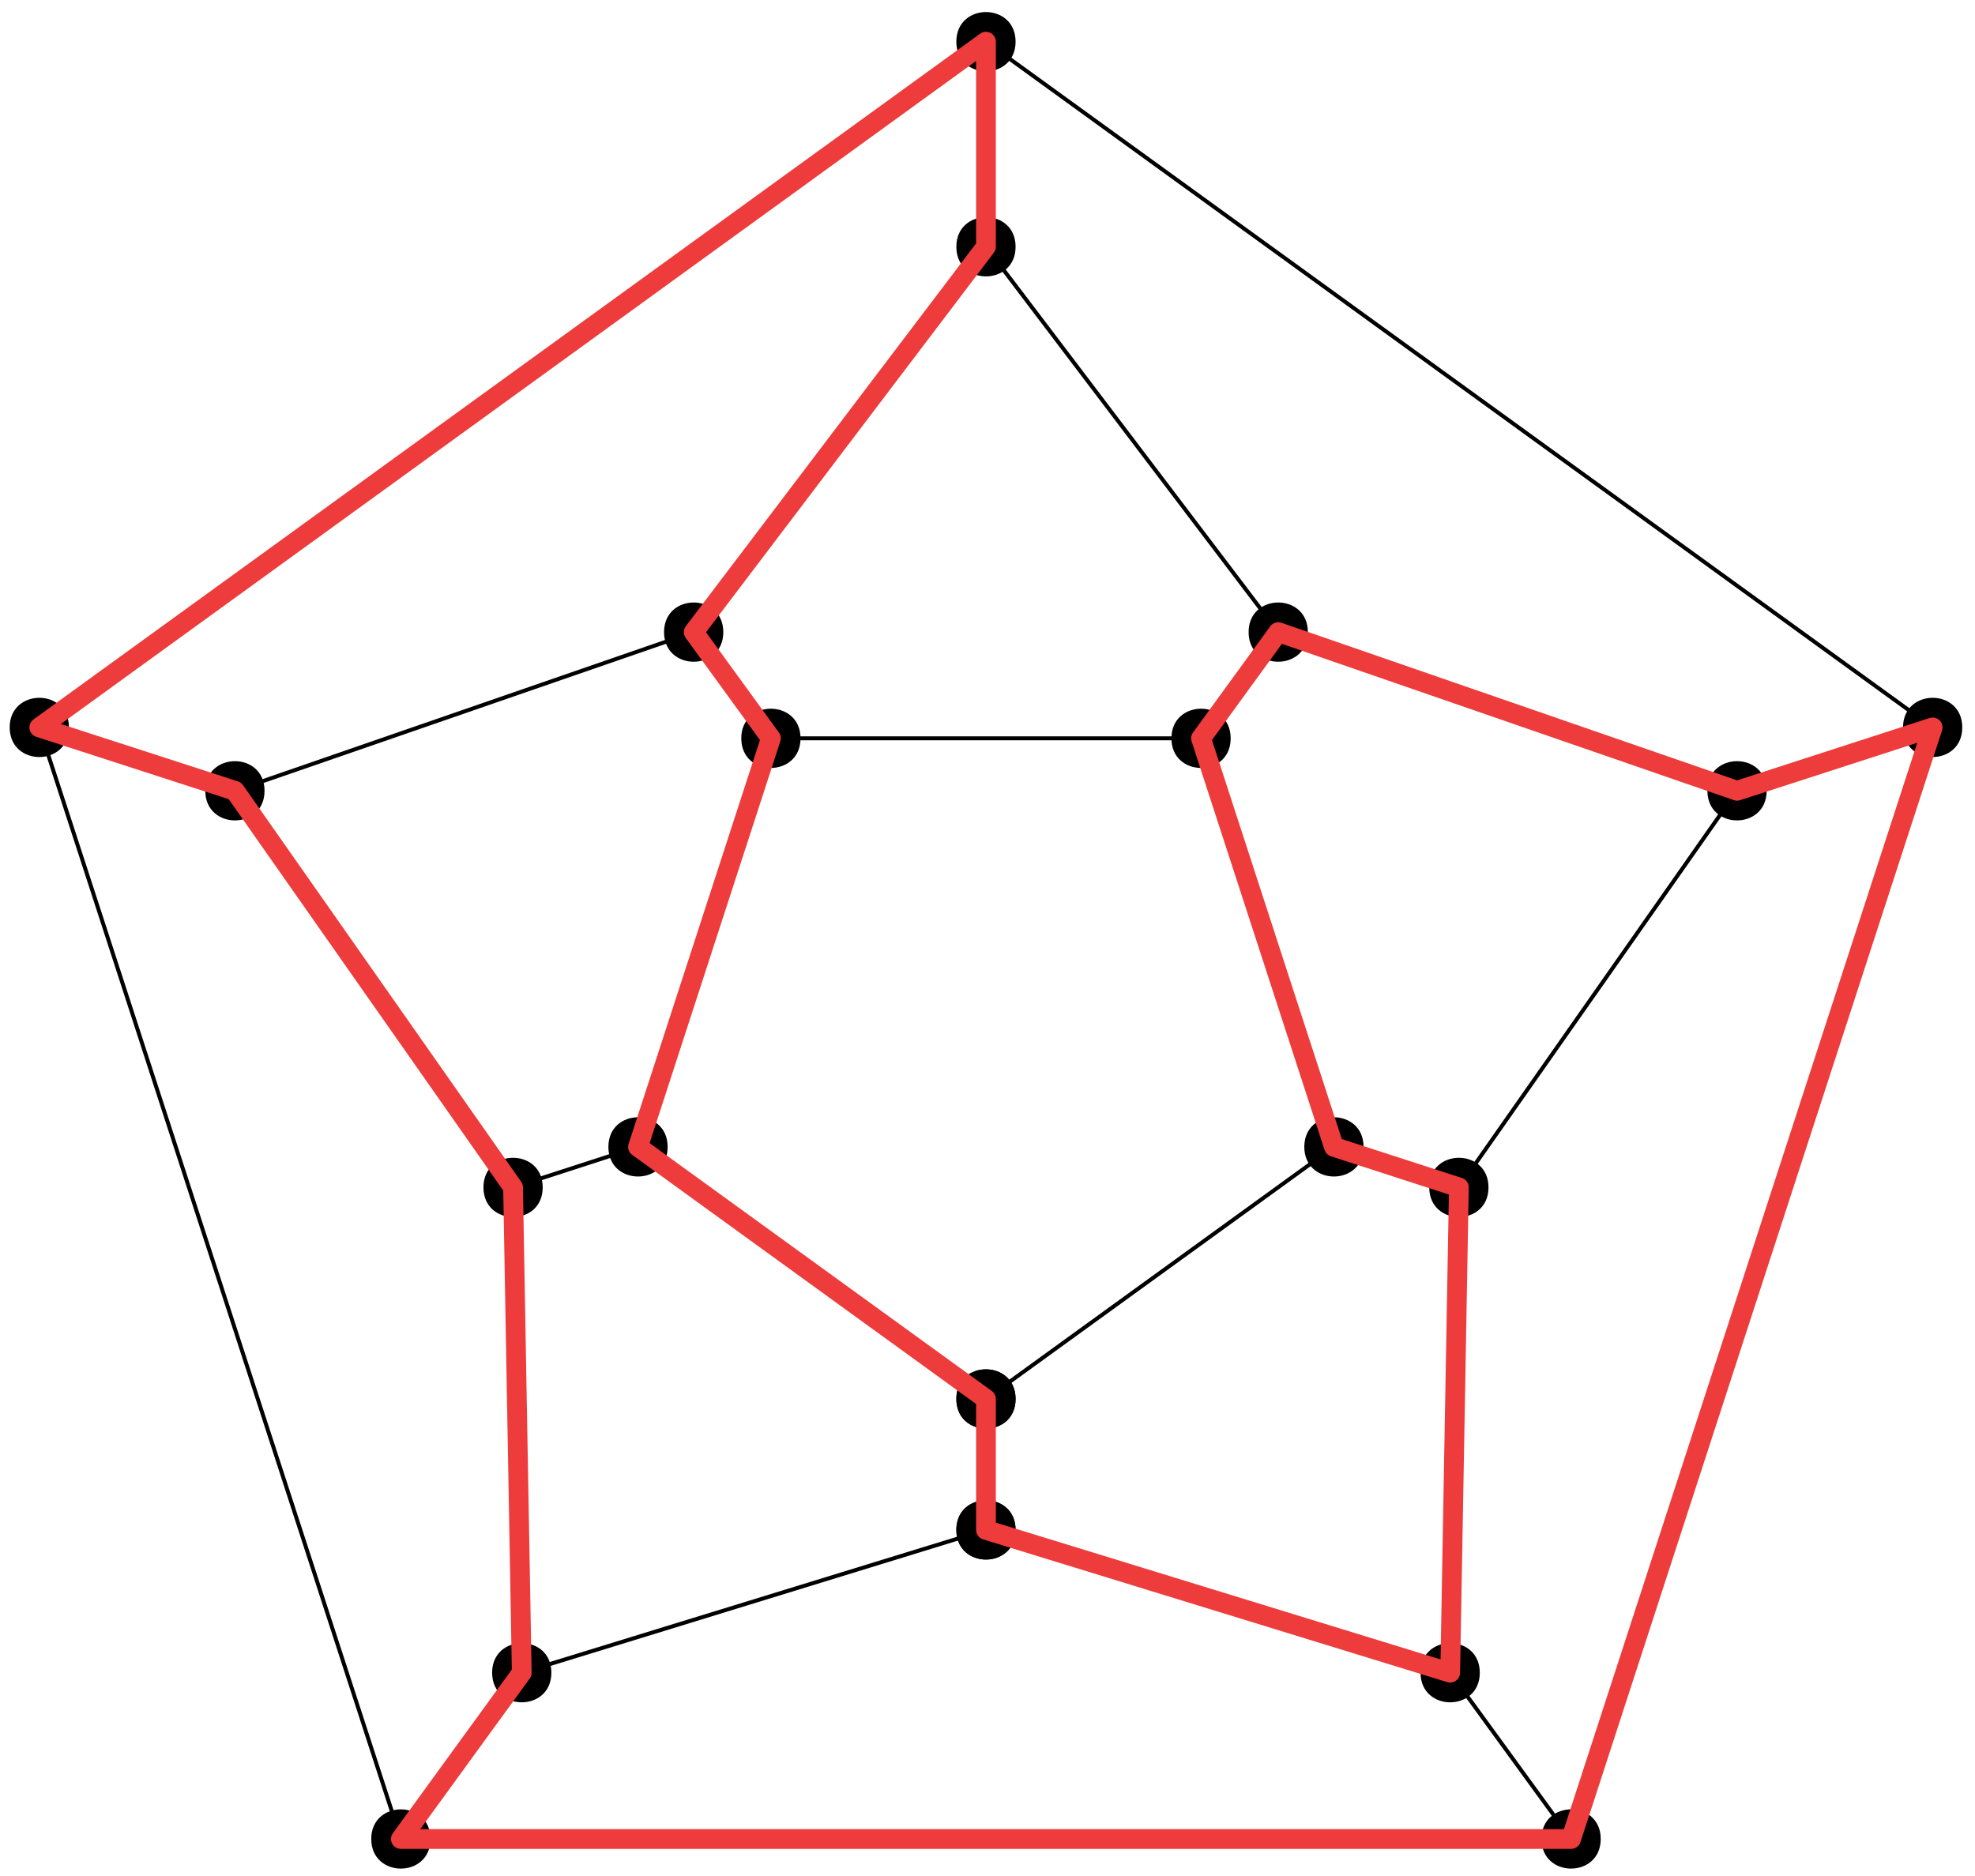 <?xml version="1.0" encoding="UTF-8"?>
<svg xmlns="http://www.w3.org/2000/svg" xmlns:xlink="http://www.w3.org/1999/xlink" width="200pt" height="190pt" viewBox="0 0 200 190" version="1.1">
<g id="surface142567">
<path style="fill:none;stroke-width:0.4;stroke-linecap:butt;stroke-linejoin:round;stroke:rgb(0%,0%,0%);stroke-opacity:1;stroke-miterlimit:10;" d="M 115.594 152.75 L 78.98 265.328 L 174.844 334.781 L 270.711 265.328 L 234.098 152.75 L 115.594 152.75 " transform="matrix(1,0,0,-1,-75,339)"/>
<path style=" stroke:none;fill-rule:evenodd;fill:rgb(0%,0%,0%);fill-opacity:1;" d="M 102.844 154.949 C 102.844 150.949 96.844 150.949 96.844 154.949 C 96.844 158.949 102.844 158.949 102.844 154.949 Z M 102.844 154.949 "/>
<path style=" stroke:none;fill-rule:evenodd;fill:rgb(0%,0%,0%);fill-opacity:1;" d="M 102.844 154.949 C 102.844 150.949 96.844 150.949 96.844 154.949 C 96.844 158.949 102.844 158.949 102.844 154.949 Z M 102.844 154.949 "/>
<path style=" stroke:none;fill-rule:evenodd;fill:rgb(0%,0%,0%);fill-opacity:1;" d="M 132.441 64.02 C 132.441 60.02 126.441 60.02 126.441 64.02 C 126.441 68.02 132.441 68.02 132.441 64.02 Z M 132.441 64.02 "/>
<path style=" stroke:none;fill-rule:evenodd;fill:rgb(0%,0%,0%);fill-opacity:1;" d="M 73.246 64.02 C 73.246 60.02 67.246 60.02 67.246 64.02 C 67.246 68.02 73.246 68.02 73.246 64.02 Z M 73.246 64.02 "/>
<path style=" stroke:none;fill-rule:evenodd;fill:rgb(0%,0%,0%);fill-opacity:1;" d="M 150.734 120.258 C 150.734 116.258 144.734 116.258 144.734 120.258 C 144.734 124.258 150.734 124.258 150.734 120.258 Z M 150.734 120.258 "/>
<path style=" stroke:none;fill-rule:evenodd;fill:rgb(0%,0%,0%);fill-opacity:1;" d="M 54.957 120.258 C 54.957 116.258 48.957 116.258 48.957 120.258 C 48.957 124.258 54.957 124.258 54.957 120.258 Z M 54.957 120.258 "/>
<path style=" stroke:none;fill-rule:evenodd;fill:rgb(0%,0%,0%);fill-opacity:1;" d="M 102.844 24.992 C 102.844 20.992 96.844 20.992 96.844 24.992 C 96.844 28.992 102.844 28.992 102.844 24.992 Z M 102.844 24.992 "/>
<path style=" stroke:none;fill-rule:evenodd;fill:rgb(0%,0%,0%);fill-opacity:1;" d="M 55.836 169.41 C 55.836 165.41 49.836 165.41 49.836 169.41 C 49.836 173.41 55.836 173.41 55.836 169.41 Z M 55.836 169.41 "/>
<path style=" stroke:none;fill-rule:evenodd;fill:rgb(0%,0%,0%);fill-opacity:1;" d="M 149.852 169.41 C 149.852 165.41 143.852 165.41 143.852 169.41 C 143.852 173.41 149.852 173.41 149.852 169.41 Z M 149.852 169.41 "/>
<path style=" stroke:none;fill-rule:evenodd;fill:rgb(0%,0%,0%);fill-opacity:1;" d="M 26.789 80.09 C 26.789 76.09 20.789 76.09 20.789 80.09 C 20.789 84.09 26.789 84.09 26.789 80.09 Z M 26.789 80.09 "/>
<path style=" stroke:none;fill-rule:evenodd;fill:rgb(0%,0%,0%);fill-opacity:1;" d="M 178.902 80.09 C 178.902 76.09 172.902 76.09 172.902 80.09 C 172.902 84.09 178.902 84.09 178.902 80.09 Z M 178.902 80.09 "/>
<path style="fill:none;stroke-width:0.4;stroke-linecap:round;stroke-linejoin:round;stroke:rgb(0%,0%,0%);stroke-opacity:1;stroke-miterlimit:10;" d="M 78.98 265.328 L 98.789 258.91 " transform="matrix(1,0,0,-1,-75,339)"/>
<path style="fill:none;stroke-width:0.4;stroke-linecap:round;stroke-linejoin:round;stroke:rgb(0%,0%,0%);stroke-opacity:1;stroke-miterlimit:10;" d="M 115.594 152.75 L 127.836 169.59 " transform="matrix(1,0,0,-1,-75,339)"/>
<path style="fill:none;stroke-width:0.4;stroke-linecap:round;stroke-linejoin:round;stroke:rgb(0%,0%,0%);stroke-opacity:1;stroke-miterlimit:10;" d="M 174.844 334.781 L 174.844 314.012 " transform="matrix(1,0,0,-1,-75,339)"/>
<path style="fill:none;stroke-width:0.4;stroke-linecap:round;stroke-linejoin:round;stroke:rgb(0%,0%,0%);stroke-opacity:1;stroke-miterlimit:10;" d="M 250.902 258.91 L 270.711 265.328 " transform="matrix(1,0,0,-1,-75,339)"/>
<path style="fill:none;stroke-width:0.4;stroke-linecap:round;stroke-linejoin:round;stroke:rgb(0%,0%,0%);stroke-opacity:1;stroke-miterlimit:10;" d="M 221.852 169.59 L 234.098 152.75 " transform="matrix(1,0,0,-1,-75,339)"/>
<path style="fill:none;stroke-width:0.4;stroke-linecap:round;stroke-linejoin:round;stroke:rgb(0%,0%,0%);stroke-opacity:1;stroke-miterlimit:10;" d="M 174.844 197.316 L 174.844 184.051 " transform="matrix(1,0,0,-1,-75,339)"/>
<path style="fill:none;stroke-width:0.4;stroke-linecap:round;stroke-linejoin:round;stroke:rgb(0%,0%,0%);stroke-opacity:1;stroke-miterlimit:10;" d="M 139.609 222.844 L 126.957 218.742 " transform="matrix(1,0,0,-1,-75,339)"/>
<path style="fill:none;stroke-width:0.4;stroke-linecap:round;stroke-linejoin:round;stroke:rgb(0%,0%,0%);stroke-opacity:1;stroke-miterlimit:10;" d="M 153.066 264.223 L 145.246 274.98 " transform="matrix(1,0,0,-1,-75,339)"/>
<path style="fill:none;stroke-width:0.4;stroke-linecap:round;stroke-linejoin:round;stroke:rgb(0%,0%,0%);stroke-opacity:1;stroke-miterlimit:10;" d="M 196.621 264.223 L 204.441 274.98 " transform="matrix(1,0,0,-1,-75,339)"/>
<path style="fill:none;stroke-width:0.4;stroke-linecap:round;stroke-linejoin:round;stroke:rgb(0%,0%,0%);stroke-opacity:1;stroke-miterlimit:10;" d="M 210.078 222.844 L 222.73 218.742 " transform="matrix(1,0,0,-1,-75,339)"/>
<path style=" stroke:none;fill-rule:evenodd;fill:rgb(0%,0%,0%);fill-opacity:1;" d="M 102.844 4.219 C 102.844 0.219 96.844 0.219 96.844 4.219 C 96.844 8.219 102.844 8.219 102.844 4.219 Z M 102.844 4.219 "/>
<path style=" stroke:none;fill-rule:evenodd;fill:rgb(0%,0%,0%);fill-opacity:1;" d="M 43.594 186.25 C 43.594 182.25 37.594 182.25 37.594 186.25 C 37.594 190.25 43.594 190.25 43.594 186.25 Z M 43.594 186.25 "/>
<path style=" stroke:none;fill-rule:evenodd;fill:rgb(0%,0%,0%);fill-opacity:1;" d="M 162.098 186.25 C 162.098 182.25 156.098 182.25 156.098 186.25 C 156.098 190.25 162.098 190.25 162.098 186.25 Z M 162.098 186.25 "/>
<path style=" stroke:none;fill-rule:evenodd;fill:rgb(0%,0%,0%);fill-opacity:1;" d="M 6.98 73.672 C 6.98 69.672 0.98 69.672 0.98 73.672 C 0.98 77.672 6.98 77.672 6.98 73.672 Z M 6.98 73.672 "/>
<path style=" stroke:none;fill-rule:evenodd;fill:rgb(0%,0%,0%);fill-opacity:1;" d="M 198.711 73.672 C 198.711 69.672 192.711 69.672 192.711 73.672 C 192.711 77.672 198.711 77.672 198.711 73.672 Z M 198.711 73.672 "/>
<path style=" stroke:none;fill-rule:evenodd;fill:rgb(0%,0%,0%);fill-opacity:1;" d="M 102.844 141.684 C 102.844 137.684 96.844 137.684 96.844 141.684 C 96.844 145.684 102.844 145.684 102.844 141.684 Z M 102.844 141.684 "/>
<path style=" stroke:none;fill-rule:evenodd;fill:rgb(0%,0%,0%);fill-opacity:1;" d="M 102.844 141.684 C 102.844 137.684 96.844 137.684 96.844 141.684 C 96.844 145.684 102.844 145.684 102.844 141.684 Z M 102.844 141.684 "/>
<path style=" stroke:none;fill-rule:evenodd;fill:rgb(0%,0%,0%);fill-opacity:1;" d="M 124.625 74.777 C 124.625 70.777 118.625 70.777 118.625 74.777 C 118.625 78.777 124.625 78.777 124.625 74.777 Z M 124.625 74.777 "/>
<path style=" stroke:none;fill-rule:evenodd;fill:rgb(0%,0%,0%);fill-opacity:1;" d="M 81.066 74.777 C 81.066 70.777 75.066 70.777 75.066 74.777 C 75.066 78.777 81.066 78.777 81.066 74.777 Z M 81.066 74.777 "/>
<path style=" stroke:none;fill-rule:evenodd;fill:rgb(0%,0%,0%);fill-opacity:1;" d="M 138.082 116.156 C 138.082 112.156 132.082 112.156 132.082 116.156 C 132.082 120.156 138.082 120.156 138.082 116.156 Z M 138.082 116.156 "/>
<path style=" stroke:none;fill-rule:evenodd;fill:rgb(0%,0%,0%);fill-opacity:1;" d="M 67.609 116.156 C 67.609 112.156 61.609 112.156 61.609 116.156 C 61.609 120.156 67.609 120.156 67.609 116.156 Z M 67.609 116.156 "/>
<path style="fill:none;stroke-width:0.4;stroke-linecap:butt;stroke-linejoin:round;stroke:rgb(0%,0%,0%);stroke-opacity:1;stroke-miterlimit:10;" d="M 196.625 264.223 L 210.082 222.844 L 174.844 197.316 L 139.609 222.844 L 153.066 264.223 L 196.625 264.223 " transform="matrix(1,0,0,-1,-75,339)"/>
<path style="fill:none;stroke-width:0.4;stroke-linecap:round;stroke-linejoin:round;stroke:rgb(0%,0%,0%);stroke-opacity:1;stroke-miterlimit:10;" d="M 174.844 314.012 L 145.246 274.98 " transform="matrix(1,0,0,-1,-75,339)"/>
<path style="fill:none;stroke-width:0.4;stroke-linecap:round;stroke-linejoin:round;stroke:rgb(0%,0%,0%);stroke-opacity:1;stroke-miterlimit:10;" d="M 145.246 274.98 L 98.789 258.91 " transform="matrix(1,0,0,-1,-75,339)"/>
<path style="fill:none;stroke-width:0.4;stroke-linecap:round;stroke-linejoin:round;stroke:rgb(0%,0%,0%);stroke-opacity:1;stroke-miterlimit:10;" d="M 98.789 258.91 L 126.957 218.742 " transform="matrix(1,0,0,-1,-75,339)"/>
<path style="fill:none;stroke-width:0.4;stroke-linecap:round;stroke-linejoin:round;stroke:rgb(0%,0%,0%);stroke-opacity:1;stroke-miterlimit:10;" d="M 126.957 218.742 L 127.836 169.59 " transform="matrix(1,0,0,-1,-75,339)"/>
<path style="fill:none;stroke-width:0.4;stroke-linecap:round;stroke-linejoin:round;stroke:rgb(0%,0%,0%);stroke-opacity:1;stroke-miterlimit:10;" d="M 127.836 169.59 L 174.844 184.051 " transform="matrix(1,0,0,-1,-75,339)"/>
<path style="fill:none;stroke-width:0.4;stroke-linecap:round;stroke-linejoin:round;stroke:rgb(0%,0%,0%);stroke-opacity:1;stroke-miterlimit:10;" d="M 174.844 184.051 L 221.852 169.59 " transform="matrix(1,0,0,-1,-75,339)"/>
<path style="fill:none;stroke-width:0.4;stroke-linecap:round;stroke-linejoin:round;stroke:rgb(0%,0%,0%);stroke-opacity:1;stroke-miterlimit:10;" d="M 221.852 169.59 L 222.73 218.742 " transform="matrix(1,0,0,-1,-75,339)"/>
<path style="fill:none;stroke-width:0.4;stroke-linecap:round;stroke-linejoin:round;stroke:rgb(0%,0%,0%);stroke-opacity:1;stroke-miterlimit:10;" d="M 222.73 218.742 L 250.902 258.91 " transform="matrix(1,0,0,-1,-75,339)"/>
<path style="fill:none;stroke-width:0.4;stroke-linecap:round;stroke-linejoin:round;stroke:rgb(0%,0%,0%);stroke-opacity:1;stroke-miterlimit:10;" d="M 250.902 258.91 L 204.441 274.98 " transform="matrix(1,0,0,-1,-75,339)"/>
<path style="fill:none;stroke-width:0.4;stroke-linecap:round;stroke-linejoin:round;stroke:rgb(0%,0%,0%);stroke-opacity:1;stroke-miterlimit:10;" d="M 204.441 274.98 L 174.844 314.012 " transform="matrix(1,0,0,-1,-75,339)"/>
<path style="fill:none;stroke-width:2;stroke-linecap:round;stroke-linejoin:round;stroke:rgb(93.3%,23.1%,23.1%);stroke-opacity:1;stroke-miterlimit:10;" d="M 174.844 334.781 L 174.844 314.012 L 145.25 274.98 L 153.066 264.223 L 139.609 222.844 L 174.844 197.316 L 174.844 184.051 L 221.855 169.59 L 222.734 218.742 L 210.082 222.844 L 196.621 264.223 L 204.441 274.98 L 250.902 258.91 L 270.711 265.328 L 234.098 152.746 L 115.594 152.746 L 127.836 169.59 L 126.957 218.742 L 98.789 258.91 L 78.98 265.328 L 174.844 334.781 " transform="matrix(1,0,0,-1,-75,339)"/>
</g>
</svg>
